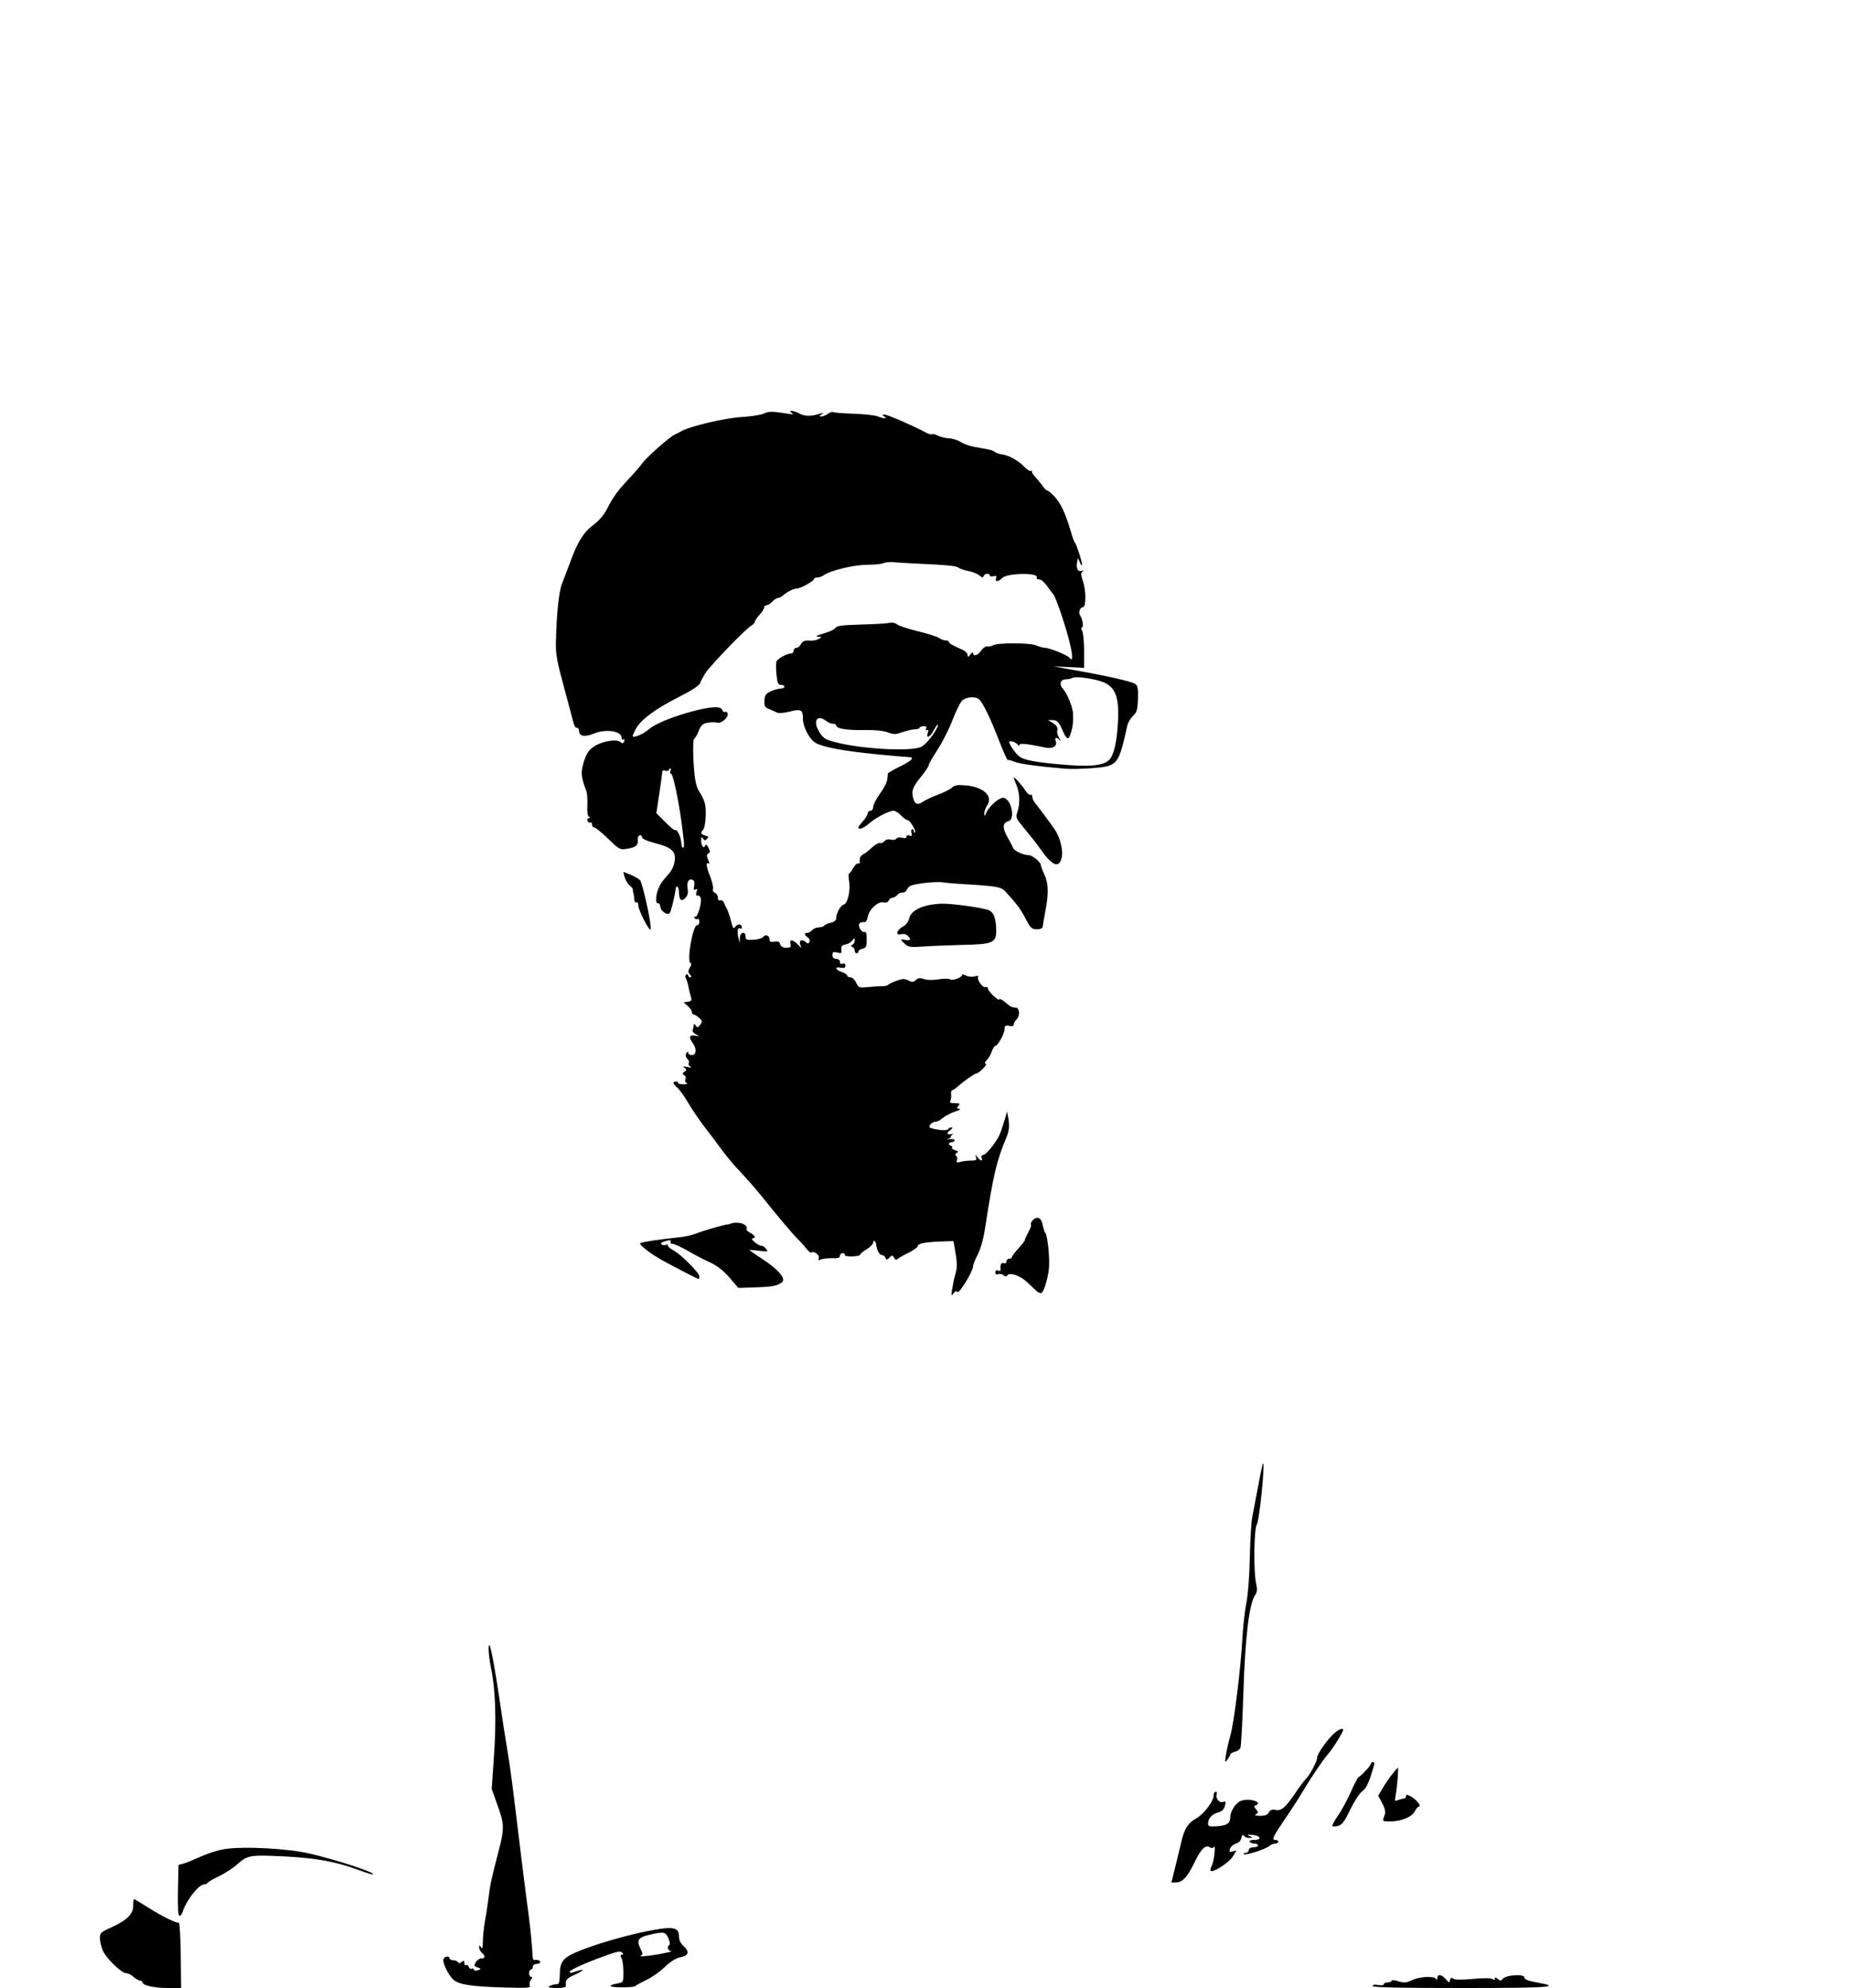 <?xml version="1.0" standalone="no"?>
<!DOCTYPE svg PUBLIC "-//W3C//DTD SVG 20010904//EN"
 "http://www.w3.org/TR/2001/REC-SVG-20010904/DTD/svg10.dtd">
<svg version="1.0" xmlns="http://www.w3.org/2000/svg"
 width="1000pt" height="1074pt" viewBox="0 0 1000 1074"
 preserveAspectRatio="xMidYMid meet">
<g transform="translate(0,1074) scale(0.1,-0.1)"
fill="#000000" stroke="none">
<path d="M4130 8506 c-14 -7 -69 -16 -122 -19 -90 -5 -284 -51 -328 -78 -8 -5
-24 -13 -35 -18 -29 -14 -156 -127 -175 -156 -9 -13 -41 -50 -71 -82 -62 -66
-84 -96 -119 -165 -15 -30 -44 -63 -75 -86 -52 -39 -84 -91 -126 -207 -12 -33
-30 -80 -40 -105 -18 -44 -30 -157 -34 -315 -2 -68 5 -106 43 -245 24 -91 48
-178 52 -195 4 -16 12 -29 18 -27 7 1 12 -7 12 -17 0 -28 31 -34 75 -16 67 29
155 17 155 -21 0 -8 4 -12 10 -9 6 3 7 -1 4 -10 -5 -12 -9 -13 -20 -4 -21 18
-99 5 -142 -23 -30 -20 -41 -37 -56 -83 -18 -59 -16 -81 14 -160 4 -11 6 -45
5 -75 -2 -34 1 -58 8 -62 9 -6 9 -8 0 -8 -7 0 -10 -7 -7 -15 4 -8 10 -12 15
-9 5 3 9 -2 9 -10 0 -9 5 -16 12 -16 6 0 40 -27 75 -61 62 -60 64 -61 106 -54
45 8 58 19 54 49 -1 11 4 21 11 23 6 3 12 -2 12 -9 0 -9 25 -21 68 -32 93 -24
116 -45 109 -97 -4 -28 -16 -53 -39 -78 -39 -42 -55 -73 -61 -118 -2 -23 1
-33 10 -33 7 0 13 -9 13 -20 0 -21 38 -47 50 -33 7 7 28 93 32 131 3 24 18 11
18 -15 0 -45 13 -57 35 -34 12 14 16 29 12 49 -7 34 5 57 26 49 10 -4 13 -14
9 -33 -4 -20 -2 -25 8 -19 9 5 10 2 5 -14 -4 -15 -3 -21 6 -19 7 2 15 -5 17
-16 6 -27 -19 -107 -31 -99 -6 3 -7 1 -3 -6 4 -6 12 -9 17 -6 5 4 9 -3 9 -14
0 -12 -5 -20 -11 -19 -23 6 -59 -197 -36 -205 6 -2 4 -12 -4 -24 -10 -18 -11
-24 0 -37 9 -11 10 -16 2 -16 -6 0 -11 5 -11 11 0 5 -5 7 -10 4 -6 -4 -7 -11
-4 -17 4 -6 11 -28 15 -47 4 -20 10 -46 14 -58 6 -17 2 -22 -17 -25 l-23 -3
23 -20 c12 -11 22 -25 22 -32 0 -7 4 -13 8 -13 5 0 19 -8 30 -18 19 -17 20
-21 7 -38 -13 -16 -16 -17 -25 -4 -5 9 -10 10 -10 3 0 -6 -2 -18 -5 -25 -4 -9
4 -20 17 -26 22 -12 22 -12 -4 -7 -32 6 -37 -9 -13 -41 22 -29 19 -64 -5 -64
-11 0 -20 6 -20 13 0 8 -3 7 -10 -3 -6 -10 -4 -20 6 -31 8 -8 11 -19 7 -23 -4
-4 -1 -11 7 -17 11 -7 6 -8 -15 -3 -23 4 -27 3 -15 -5 13 -10 13 -12 0 -21
-13 -8 -13 -11 -1 -19 8 -5 10 -14 6 -21 -4 -7 -2 -16 6 -21 9 -5 2 -7 -19 -7
-17 1 -29 4 -27 8 2 4 -2 7 -10 7 -21 0 -19 -11 6 -33 12 -10 39 -48 60 -84
21 -36 61 -94 89 -130 28 -36 71 -94 97 -129 26 -35 70 -87 98 -115 27 -29 77
-85 110 -126 88 -110 174 -212 200 -237 12 -11 32 -33 44 -49 12 -15 24 -24
27 -21 12 12 46 -14 40 -30 -5 -12 -2 -13 11 -7 10 4 37 7 61 7 31 -2 42 2 42
12 0 8 7 15 16 15 8 0 13 -4 10 -9 -4 -5 14 -9 39 -9 25 1 45 5 45 10 0 5 16
18 35 29 19 12 35 28 35 37 0 17 14 7 16 -11 3 -30 18 -57 30 -57 8 0 17 -7
20 -15 5 -13 8 -12 22 1 14 14 16 14 25 -1 5 -10 12 -13 16 -9 3 5 30 20 58
34 29 14 53 31 53 37 0 16 44 24 154 27 l40 1 11 -64 c7 -37 9 -77 4 -95 -4
-17 -10 -40 -13 -51 -2 -11 -7 -36 -10 -55 -5 -31 -4 -33 8 -17 10 12 16 15
21 7 8 -13 85 113 85 139 0 9 11 37 25 63 15 29 31 84 40 145 44 286 62 362
115 488 15 35 17 61 11 101 l-7 39 -17 -56 c-9 -31 -22 -67 -29 -80 -23 -43
-70 -99 -84 -99 -8 0 -11 -6 -8 -15 8 -20 -6 -19 -22 3 -13 16 -14 16 -8 0 5
-15 0 -18 -27 -18 -19 0 -45 -3 -58 -7 -20 -5 -23 -3 -18 10 3 9 1 19 -5 23
-7 4 -6 9 3 15 11 7 9 10 -8 15 -13 4 -20 10 -17 15 3 5 0 9 -5 9 -6 0 -11 5
-11 10 0 6 7 10 15 10 8 0 15 4 15 10 0 5 -12 8 -27 6 -16 -2 -20 -1 -10 1 9
2 17 8 17 13 0 5 6 10 13 13 6 2 2 2 -10 0 -27 -4 -29 5 -5 23 9 7 12 14 5 14
-6 0 -15 -5 -18 -10 -6 -10 -55 -6 -94 6 -18 6 4 34 27 34 9 0 25 9 36 19 12
10 41 26 66 35 25 8 37 15 26 16 -15 0 -16 3 -6 15 11 13 8 15 -19 15 -23 0
-30 3 -24 13 4 6 6 22 4 35 -1 12 1 22 6 22 4 0 20 10 33 23 33 28 87 67 96
67 14 0 63 49 53 52 -8 3 -6 10 5 21 9 9 22 30 27 47 6 16 15 30 19 30 14 0
50 66 50 90 0 18 4 22 25 18 16 -4 25 -1 25 8 0 7 7 20 16 28 18 18 15 60 -3
62 -7 1 -17 2 -21 3 -5 0 -22 12 -38 26 -16 14 -30 21 -32 16 -4 -11 -62 44
-62 59 0 7 -6 10 -13 7 -15 -6 -51 46 -39 57 4 4 -5 5 -20 1 -14 -4 -36 -2
-47 5 -12 6 -21 7 -21 3 0 -14 -53 -33 -64 -24 -6 5 -34 5 -64 0 -33 -5 -63
-4 -79 2 -19 7 -30 6 -42 -5 -14 -13 -21 -13 -41 -3 -21 11 -32 10 -65 -2 -22
-8 -42 -18 -45 -22 -3 -4 -18 -7 -35 -7 -16 0 -51 -2 -77 -5 -45 -4 -48 -3
-60 24 -7 16 -21 29 -30 29 -10 0 -18 4 -18 9 0 5 -13 14 -30 20 -36 12 -40
30 -5 23 18 -3 25 0 25 12 0 10 -6 13 -15 10 -9 -4 -15 0 -15 10 0 9 -8 16
-20 16 -13 0 -20 7 -20 20 0 17 4 19 26 14 23 -6 25 -4 22 16 -2 18 3 24 21
27 13 2 30 11 37 21 12 16 13 16 14 0 0 -9 -6 -19 -12 -22 -10 -5 -10 -7 0
-12 6 -3 12 -12 12 -20 0 -8 5 -14 10 -14 6 0 10 4 10 10 0 5 10 12 23 15 19
5 22 12 22 51 0 31 -4 43 -12 39 -15 -5 -37 31 -28 45 4 6 14 9 23 8 11 -2 18
7 23 30 8 41 56 84 85 77 14 -3 24 1 28 10 3 8 12 15 19 15 8 0 20 7 27 15 7
8 20 14 29 13 9 -2 20 7 25 19 8 17 23 23 80 31 39 6 87 8 106 6 19 -3 62 -7
95 -9 218 -13 226 -15 256 -48 59 -66 76 -89 104 -142 25 -49 32 -55 60 -55
22 0 31 5 32 18 1 9 7 46 14 82 18 93 16 149 -5 194 -10 21 -19 45 -20 53 -3
18 -45 52 -65 53 -29 0 -80 24 -85 39 -3 9 -17 36 -31 60 -27 48 -26 76 5 84
42 11 15 127 -29 127 -23 0 -77 -49 -90 -81 -9 -21 -10 -22 -10 -4 -1 11 6 30
14 42 36 51 -18 102 -116 110 -42 4 -59 1 -72 -11 -9 -9 -42 -26 -74 -38 -32
-12 -69 -29 -84 -39 -29 -21 -45 -14 -54 23 -9 37 0 59 46 115 21 26 39 53 39
59 0 6 22 45 49 86 26 41 63 112 80 159 18 46 41 93 51 103 21 21 71 26 92 8
20 -16 63 -105 109 -225 23 -59 44 -105 46 -103 3 2 19 -2 36 -9 28 -12 124
-25 277 -38 25 -2 89 -1 143 3 140 11 143 16 191 232 4 15 17 38 30 50 21 19
25 34 27 92 2 54 -1 71 -14 81 -18 13 -160 45 -332 75 l-110 20 83 -4 82 -4 0
90 c0 49 -5 98 -10 109 -6 10 -7 19 -2 19 11 0 3 50 -10 66 -10 14 0 44 16 44
17 0 17 89 0 139 -12 36 -12 46 -2 54 9 6 8 7 -5 3 -21 -7 -30 12 -25 46 l5
23 11 -25 c6 -14 11 -19 11 -11 1 15 -31 114 -40 121 -3 3 -13 30 -21 60 -29
96 -52 147 -85 184 -18 20 -37 36 -42 36 -5 0 -15 10 -24 23 -8 12 -26 33 -38
47 -13 13 -23 28 -21 33 1 5 -1 6 -6 3 -5 -3 -22 8 -38 25 -31 32 -84 61 -122
65 -13 2 -29 7 -35 13 -12 9 -24 12 -112 27 -22 4 -55 15 -72 26 -18 11 -47
20 -65 20 -17 1 -43 7 -57 14 -13 7 -28 11 -33 8 -4 -3 -20 2 -35 10 -65 35
-205 96 -221 96 -15 0 -15 -2 -2 -10 20 -13 -2 -13 -37 1 -15 6 -75 12 -132
14 -57 2 -106 6 -109 9 -2 3 -14 -1 -26 -9 -11 -8 -27 -15 -36 -15 -13 0 -13
2 0 11 13 9 13 10 -2 6 -50 -17 -85 -17 -113 -3 -36 19 -70 23 -45 5 11 -8 8
-9 -15 -5 -86 14 -111 15 -135 2z m810 -810 c180 -8 229 -13 242 -23 7 -6 31
-14 53 -18 22 -4 49 -15 59 -24 14 -12 20 -13 23 -3 5 14 33 17 33 3 0 -5 9
-7 20 -4 16 4 19 2 14 -11 -8 -21 12 -20 34 2 27 27 204 29 186 1 -3 -5 3 -9
13 -9 10 0 29 -16 43 -36 14 -19 30 -41 35 -47 14 -17 72 -189 90 -271 15 -63
13 -94 -3 -70 -9 13 -109 54 -132 54 -10 0 -33 6 -51 14 -36 14 -208 14 -231
0 -7 -5 -21 -7 -30 -6 -9 2 -24 -8 -34 -22 -17 -27 -44 -35 -44 -14 0 6 -7 3
-15 -8 -12 -15 -14 -16 -15 -3 0 9 -10 20 -22 26 -66 30 -78 37 -78 45 0 4 -8
8 -18 8 -10 0 -26 6 -37 14 -11 7 -63 24 -115 36 -52 13 -102 29 -111 37 -10
8 -27 12 -40 8 -13 -3 -82 -7 -153 -9 -103 -3 -132 -6 -141 -19 -6 -9 -36 -22
-66 -30 -34 -10 -45 -16 -29 -16 24 -2 24 -2 5 -13 -11 -7 -34 -11 -52 -9 -23
2 -34 -3 -43 -18 -6 -12 -17 -21 -25 -21 -8 0 -15 -7 -15 -15 0 -8 -6 -15 -13
-15 -22 0 -75 -29 -80 -44 -3 -8 -3 -39 0 -70 5 -46 9 -56 24 -56 11 0 19 -4
19 -10 0 -5 -9 -10 -21 -10 -12 0 -36 -7 -53 -15 -27 -13 -33 -22 -34 -51 -1
-29 3 -36 26 -45 15 -6 34 -15 43 -19 8 -4 40 -2 69 6 60 15 70 10 70 -38 0
-44 35 -112 68 -131 42 -24 150 -44 331 -62 85 -8 162 -15 172 -15 36 0 19
-19 -46 -51 -36 -17 -65 -35 -66 -38 0 -3 -1 -18 -3 -32 -1 -14 -18 -48 -39
-76 -20 -28 -37 -60 -37 -72 0 -12 -6 -21 -15 -21 -8 0 -15 -7 -15 -14 0 -8
-11 -27 -25 -42 -14 -15 -25 -30 -25 -35 0 -14 30 -3 59 23 33 30 107 68 131
68 9 0 27 -11 40 -25 13 -14 28 -25 35 -25 13 0 49 -59 41 -67 -3 -4 -6 -1 -6
5 0 7 -4 12 -9 12 -5 0 -7 -9 -4 -20 4 -16 2 -19 -11 -14 -9 4 -16 1 -16 -6 0
-8 -9 -10 -24 -6 -14 3 -28 1 -31 -5 -4 -6 -17 -8 -30 -5 -14 4 -27 0 -35 -9
-6 -7 -17 -12 -23 -9 -7 2 -25 -8 -42 -23 -16 -16 -38 -33 -50 -39 -12 -6 -19
-19 -18 -33 2 -13 -1 -20 -7 -16 -6 3 -18 -7 -28 -24 -9 -17 -20 -31 -23 -31
-3 0 -3 -19 1 -42 7 -54 -8 -119 -29 -125 -18 -4 -41 -47 -41 -74 0 -11 -11
-20 -30 -24 -16 -4 -32 -11 -35 -16 -4 -5 -17 -9 -29 -9 -13 0 -29 -7 -36 -15
-7 -8 -19 -15 -26 -15 -19 0 -18 -10 3 -25 9 -7 13 -17 8 -24 -5 -9 -10 -10
-18 -2 -19 19 -39 13 -32 -10 l7 -21 -21 21 c-27 27 -45 27 -38 1 4 -16 0 -20
-23 -20 -19 0 -29 6 -33 19 -3 14 -11 17 -31 14 -19 -4 -26 -1 -26 10 0 23
-21 32 -34 16 -6 -8 -30 -15 -53 -16 -37 -2 -43 0 -43 17 0 32 -30 24 -31 -7
l-1 -28 -7 30 c-8 34 -3 58 10 49 5 -3 9 -1 9 5 0 19 -21 23 -34 6 -11 -16
-14 -12 -25 31 -7 27 -17 56 -22 64 -5 8 -12 23 -16 33 -3 10 -12 16 -19 13
-9 -3 -14 2 -14 15 0 11 -7 22 -16 26 -8 3 -13 12 -10 20 3 7 -3 36 -14 64
-22 54 -26 84 -10 74 6 -4 5 5 -2 20 -9 21 -9 28 1 34 11 7 11 13 0 32 -7 15
-14 19 -17 11 -6 -20 -22 -3 -22 26 0 21 2 24 10 12 7 -12 12 -12 22 -2 10 10
8 14 -10 18 -24 7 -27 15 -12 30 14 14 20 104 10 145 -6 20 -19 47 -29 60 -11
15 -22 50 -26 89 -10 92 -11 200 -2 200 4 0 14 18 23 40 13 32 22 41 50 46 19
3 41 3 50 0 21 -8 65 30 57 50 -3 8 -9 11 -14 8 -5 -3 -12 2 -15 10 -8 22 -54
20 -150 -4 -115 -30 -212 -69 -248 -101 -30 -26 -86 -49 -86 -35 0 4 7 20 15
35 25 49 103 109 226 171 79 40 120 67 124 81 4 12 18 37 31 57 31 44 218 238
245 252 10 6 19 15 19 21 0 5 11 22 25 37 14 15 25 32 25 39 0 7 6 13 13 13 8
0 22 9 32 20 10 11 24 20 31 20 7 0 19 6 26 13 22 19 56 37 74 37 20 0 94 41
94 52 0 4 8 8 18 8 10 0 26 6 37 14 37 25 159 54 233 55 41 0 80 4 88 9 8 4
31 6 51 5 21 -2 72 -5 113 -7z m1023 -641 c67 -28 87 -81 80 -215 -6 -110 -22
-180 -48 -206 -31 -31 -106 -38 -261 -24 -137 12 -199 24 -224 43 -23 18 -60
73 -54 80 8 7 37 -4 46 -17 6 -8 8 -8 8 0 0 10 45 6 141 -15 38 -8 65 8 56 34
-9 21 5 26 21 7 10 -12 9 -9 -2 10 -9 15 -14 33 -11 40 6 16 -4 31 -30 46
l-20 11 20 1 c29 0 38 -9 59 -57 21 -48 31 -53 42 -20 13 39 16 65 14 115 -2
32 -32 107 -53 129 -24 26 -16 53 15 53 13 0 29 4 36 8 16 10 121 -5 165 -23z
m-1497 -210 c10 -8 27 -15 37 -15 9 0 17 -4 17 -9 0 -17 56 -27 150 -25 61 1
108 -4 130 -13 31 -12 42 -11 79 2 24 8 54 15 67 15 13 0 24 4 24 8 0 4 9 8
21 9 15 1 19 -3 15 -13 -4 -9 -2 -12 5 -8 8 4 9 -1 4 -15 -11 -35 13 -24 34
17 11 20 20 32 21 26 0 -22 -60 -104 -89 -118 -51 -27 -309 -14 -456 22 -59
14 -73 22 -92 51 -42 62 -20 106 33 66z m-842 -270 c-4 -8 -2 -15 4 -15 10 0
41 -149 57 -270 2 -19 7 -56 10 -82 4 -28 3 -48 -3 -48 -5 0 -9 13 -10 30 -1
29 -24 75 -33 65 -3 -2 -27 17 -53 44 l-48 48 16 107 c9 59 16 111 16 117 0 6
7 9 15 6 8 -4 17 -2 20 3 9 15 15 12 9 -5z"/>
<path d="M5480 6539 c0 -4 7 -23 15 -42 18 -43 19 -102 4 -145 -10 -29 -7 -34
43 -94 29 -35 64 -79 77 -98 65 -95 104 -114 119 -57 11 40 -7 114 -39 159
-30 43 -86 118 -105 141 -8 9 -14 24 -14 33 0 8 -4 13 -9 10 -5 -3 -17 6 -27
21 -21 33 -64 80 -64 72z"/>
<path d="M3376 6003 c4 -16 16 -36 26 -45 11 -9 19 -19 19 -22 -1 -3 0 -8 0
-11 1 -3 3 -9 4 -15 1 -5 3 -19 4 -31 0 -11 6 -17 11 -14 6 3 10 -3 10 -15 0
-27 63 -149 67 -130 6 26 -44 251 -58 266 -8 7 -31 20 -52 29 l-38 15 7 -27z"/>
<path d="M5015 5849 c-56 -13 -93 -38 -100 -69 -4 -17 -16 -35 -28 -42 -40
-20 -51 -54 -16 -45 12 3 28 0 35 -8 21 -20 17 -28 -11 -23 -30 6 -31 4 -4
-21 19 -18 31 -19 93 -15 39 3 135 7 213 9 169 3 188 11 188 78 -1 61 -12 95
-36 108 -26 14 -206 39 -262 37 -23 -1 -55 -5 -72 -9z"/>
<path d="M5580 4145 c-7 -9 -10 -18 -7 -21 3 -3 -3 -21 -14 -40 -10 -19 -19
-38 -19 -43 0 -4 -16 -25 -35 -45 -19 -21 -35 -42 -35 -47 0 -5 -7 -9 -15 -9
-8 0 -15 -7 -15 -15 0 -9 -6 -12 -15 -9 -13 6 -20 -11 -16 -38 0 -4 -6 -5 -14
-2 -9 4 -15 0 -15 -10 0 -10 6 -13 15 -10 8 4 22 1 29 -5 10 -9 16 -9 21 -1
11 18 67 0 104 -34 18 -17 42 -39 52 -49 11 -10 24 -15 29 -12 15 9 40 98 41
150 2 63 -11 168 -21 175 -4 3 -10 22 -14 43 -7 40 -33 50 -56 22z"/>
<path d="M3954 4131 c-2 -2 -12 -5 -22 -6 -24 -3 -129 -33 -172 -50 -19 -8
-57 -16 -85 -19 -114 -12 -208 -26 -214 -32 -7 -8 46 -50 107 -86 51 -29 203
-108 209 -108 1 0 3 7 3 15 0 19 -101 120 -140 140 -16 9 -30 20 -30 26 0 6
-4 7 -10 4 -5 -3 -15 -3 -22 1 -8 5 -6 10 8 15 28 11 46 11 39 -1 -3 -5 2 -10
12 -10 10 -1 45 -17 78 -36 33 -19 87 -48 121 -63 42 -20 74 -45 108 -84 l47
-55 92 3 c90 3 119 8 144 28 23 17 -17 66 -97 119 -41 27 -77 52 -79 54 -2 2
21 1 50 -3 50 -6 53 -5 40 10 -7 10 -19 17 -26 17 -17 0 -64 39 -47 40 20 0
14 16 -13 30 -13 7 -23 16 -20 19 9 15 -15 34 -45 35 -17 1 -34 -1 -36 -3z"/>
<path d="M6802 2717 c-13 -67 -27 -142 -32 -167 -6 -25 -12 -124 -14 -220 -2
-101 -10 -207 -19 -250 -8 -41 -18 -124 -21 -185 -9 -167 -44 -451 -65 -530
-11 -38 -22 -88 -25 -110 -6 -37 -5 -39 9 -21 8 11 15 23 15 28 0 4 11 10 24
14 14 3 28 13 31 22 4 10 11 143 16 297 9 294 31 478 62 525 13 20 14 33 7 65
-15 65 -12 297 4 320 13 19 44 320 34 330 -2 3 -14 -51 -26 -118z"/>
<path d="M2641 1830 c0 -19 6 -65 13 -101 24 -110 30 -284 16 -476 l-12 -178
31 -87 c38 -105 38 -125 5 -253 -39 -149 -44 -173 -54 -253 -5 -40 -14 -98
-20 -129 -5 -31 -10 -77 -10 -102 0 -34 -3 -42 -10 -31 -8 13 -10 13 -10 -1 0
-9 7 -22 15 -29 20 -17 19 -30 -3 -30 -9 0 -23 -9 -30 -20 -11 -18 -10 -21 9
-29 21 -7 21 -8 3 -15 -11 -4 -20 -3 -22 3 -2 6 -8 9 -13 5 -5 -3 -12 2 -15
10 -3 9 -10 13 -15 10 -5 -3 -9 2 -9 12 0 13 -3 14 -14 5 -10 -8 -16 -9 -21
-1 -3 5 -15 10 -26 10 -10 0 -19 5 -19 10 0 15 -27 12 -33 -4 -7 -17 27 -88
54 -111 28 -26 95 -37 266 -42 137 -4 152 -3 147 11 -4 9 -1 23 6 31 9 10 9
15 1 15 -6 0 -11 9 -11 20 0 11 5 20 10 20 6 0 10 7 10 15 0 8 9 15 20 15 11
0 20 5 20 10 0 9 -14 14 -32 11 -5 0 -8 7 -9 16 -1 44 -11 144 -19 208 -19
141 -48 373 -80 640 -11 94 -29 222 -40 285 -10 63 -24 147 -29 185 -43 296
-69 423 -70 345z"/>
<path d="M7217 1380 c-35 -27 -97 -114 -97 -134 0 -21 -39 -95 -61 -116 -8 -8
-34 -42 -56 -75 -54 -80 -76 -99 -108 -93 -18 4 -29 0 -36 -13 -7 -13 -21 -19
-47 -19 -26 0 -33 3 -23 9 13 8 13 12 0 27 -11 13 -11 18 -1 21 22 8 12 22
-21 28 -18 4 -44 2 -59 -4 -28 -10 -58 -56 -58 -88 0 -33 -17 -45 -69 -49 -44
-3 -51 -1 -51 14 0 28 22 52 54 60 21 6 32 17 37 36 7 23 5 26 -11 21 -20 -6
-41 20 -33 43 3 6 0 12 -6 12 -6 0 -11 -9 -11 -21 0 -30 -54 -101 -93 -122
-46 -26 -66 -57 -83 -134 -9 -38 -24 -101 -34 -140 l-18 -73 22 0 c37 0 63 27
101 105 37 77 60 100 85 85 9 -6 17 -5 21 2 12 19 2 -78 -11 -101 -6 -13 -9
-25 -6 -28 12 -12 98 44 119 76 l21 34 -21 -5 c-18 -5 -20 -3 -14 15 5 12 19
24 32 27 14 4 26 15 29 30 4 17 8 21 14 12 4 -6 17 -12 29 -11 21 0 21 1 2 9
-16 8 -13 9 14 7 45 -3 55 -27 11 -27 -18 0 -29 -4 -25 -10 3 -5 15 -10 26
-10 10 0 19 -4 19 -10 0 -5 -11 -10 -25 -10 -16 0 -25 -6 -25 -15 0 -8 -8 -15
-17 -15 -9 0 -13 -3 -10 -7 9 -8 116 26 138 44 8 7 23 13 32 13 9 0 17 5 17
10 0 6 -7 10 -16 10 -22 0 -15 14 55 118 33 48 75 113 93 144 47 79 104 163
136 201 27 31 82 119 82 131 0 12 -18 6 -43 -14z"/>
<path d="M7410 1211 c0 -9 -53 -66 -67 -72 -4 -2 -23 -38 -41 -79 -18 -41 -49
-99 -69 -128 -20 -28 -34 -54 -31 -57 3 -4 17 -3 31 1 21 5 35 24 66 89 22 45
51 89 65 98 16 11 31 38 45 81 24 75 24 76 11 76 -5 0 -10 -4 -10 -9z"/>
<path d="M7524 1153 c-16 -20 -39 -54 -51 -75 l-23 -39 22 -42 c17 -34 19 -47
10 -69 -10 -28 -10 -28 34 -28 58 0 119 25 132 56 7 13 16 24 22 24 17 0 -15
40 -44 55 -21 11 -26 11 -26 1 0 -7 -6 -13 -12 -13 -7 0 -22 -4 -32 -8 -17 -8
-18 -5 -11 31 7 40 16 144 11 144 -1 0 -16 -16 -32 -37z"/>
<path d="M1210 750 c-30 -5 -84 -22 -120 -38 -36 -16 -78 -34 -95 -39 l-30 -8
-3 -138 c-2 -91 1 -137 8 -137 6 0 13 8 16 18 20 65 88 152 119 152 7 0 15 4
17 8 2 4 30 21 62 36 33 16 76 44 96 62 51 47 72 52 185 48 215 -7 335 -26
469 -75 43 -16 81 -28 83 -25 10 10 -193 77 -342 112 -121 28 -360 41 -465 24z"/>
<path d="M720 445 c0 -45 -32 -78 -117 -117 -57 -25 -63 -31 -63 -58 0 -17 7
-46 15 -66 18 -43 101 -124 127 -124 10 0 28 -9 40 -20 12 -11 28 -20 35 -20
7 0 13 -4 13 -9 0 -17 63 -31 136 -31 l73 0 -2 178 c-1 97 -6 176 -10 175 -13
-4 -93 35 -165 81 -40 25 -74 46 -77 46 -3 0 -5 -16 -5 -35z"/>
<path d="M3535 314 c-129 -22 -332 -81 -426 -123 -67 -30 -82 -52 -83 -116 -1
-48 -4 -55 -21 -55 -11 0 -27 -5 -35 -10 -11 -7 0 -10 38 -10 37 0 52 4 51 12
-4 31 4 40 46 59 65 29 56 37 -12 12 -7 -3 -13 -1 -13 5 0 10 89 50 208 92 48
17 66 20 74 12 9 -9 9 -12 0 -12 -9 0 -10 -5 -2 -19 5 -11 10 -45 10 -75 0
-55 0 -55 -35 -62 -19 -3 -35 -9 -35 -13 0 -10 129 -10 135 0 3 4 29 18 58 32
29 13 74 45 100 70 31 30 62 49 84 53 45 8 52 29 19 59 -17 16 -26 35 -26 54
0 47 -29 54 -135 35z m78 -46 c8 -18 10 -34 5 -36 -15 -7 -8 -32 10 -33 9 -1
-17 -7 -58 -15 -75 -13 -125 -17 -104 -8 9 4 8 13 -3 34 -23 47 -14 63 42 76
83 20 93 18 108 -18z"/>
<path d="M7769 53 c0 -11 -3 -13 -6 -5 -7 18 -88 15 -131 -6 -31 -14 -43 -15
-72 -6 -19 7 -36 8 -38 3 -2 -5 -12 -9 -23 -9 -10 0 -19 -4 -19 -10 0 -5 -13
-7 -30 -4 -19 4 -30 2 -30 -5 0 -8 132 -11 482 -11 481 0 548 5 400 31 -43 8
-62 16 -62 26 0 20 -100 14 -116 -7 -10 -12 -14 -12 -28 -1 -12 10 -16 11 -16
1 0 -9 -4 -9 -12 -2 -9 6 -45 7 -107 1 -63 -6 -99 -5 -107 2 -9 7 -13 5 -16
-8 -3 -16 -5 -16 -23 5 -23 26 -45 29 -46 5z"/>
</g>
</svg>
